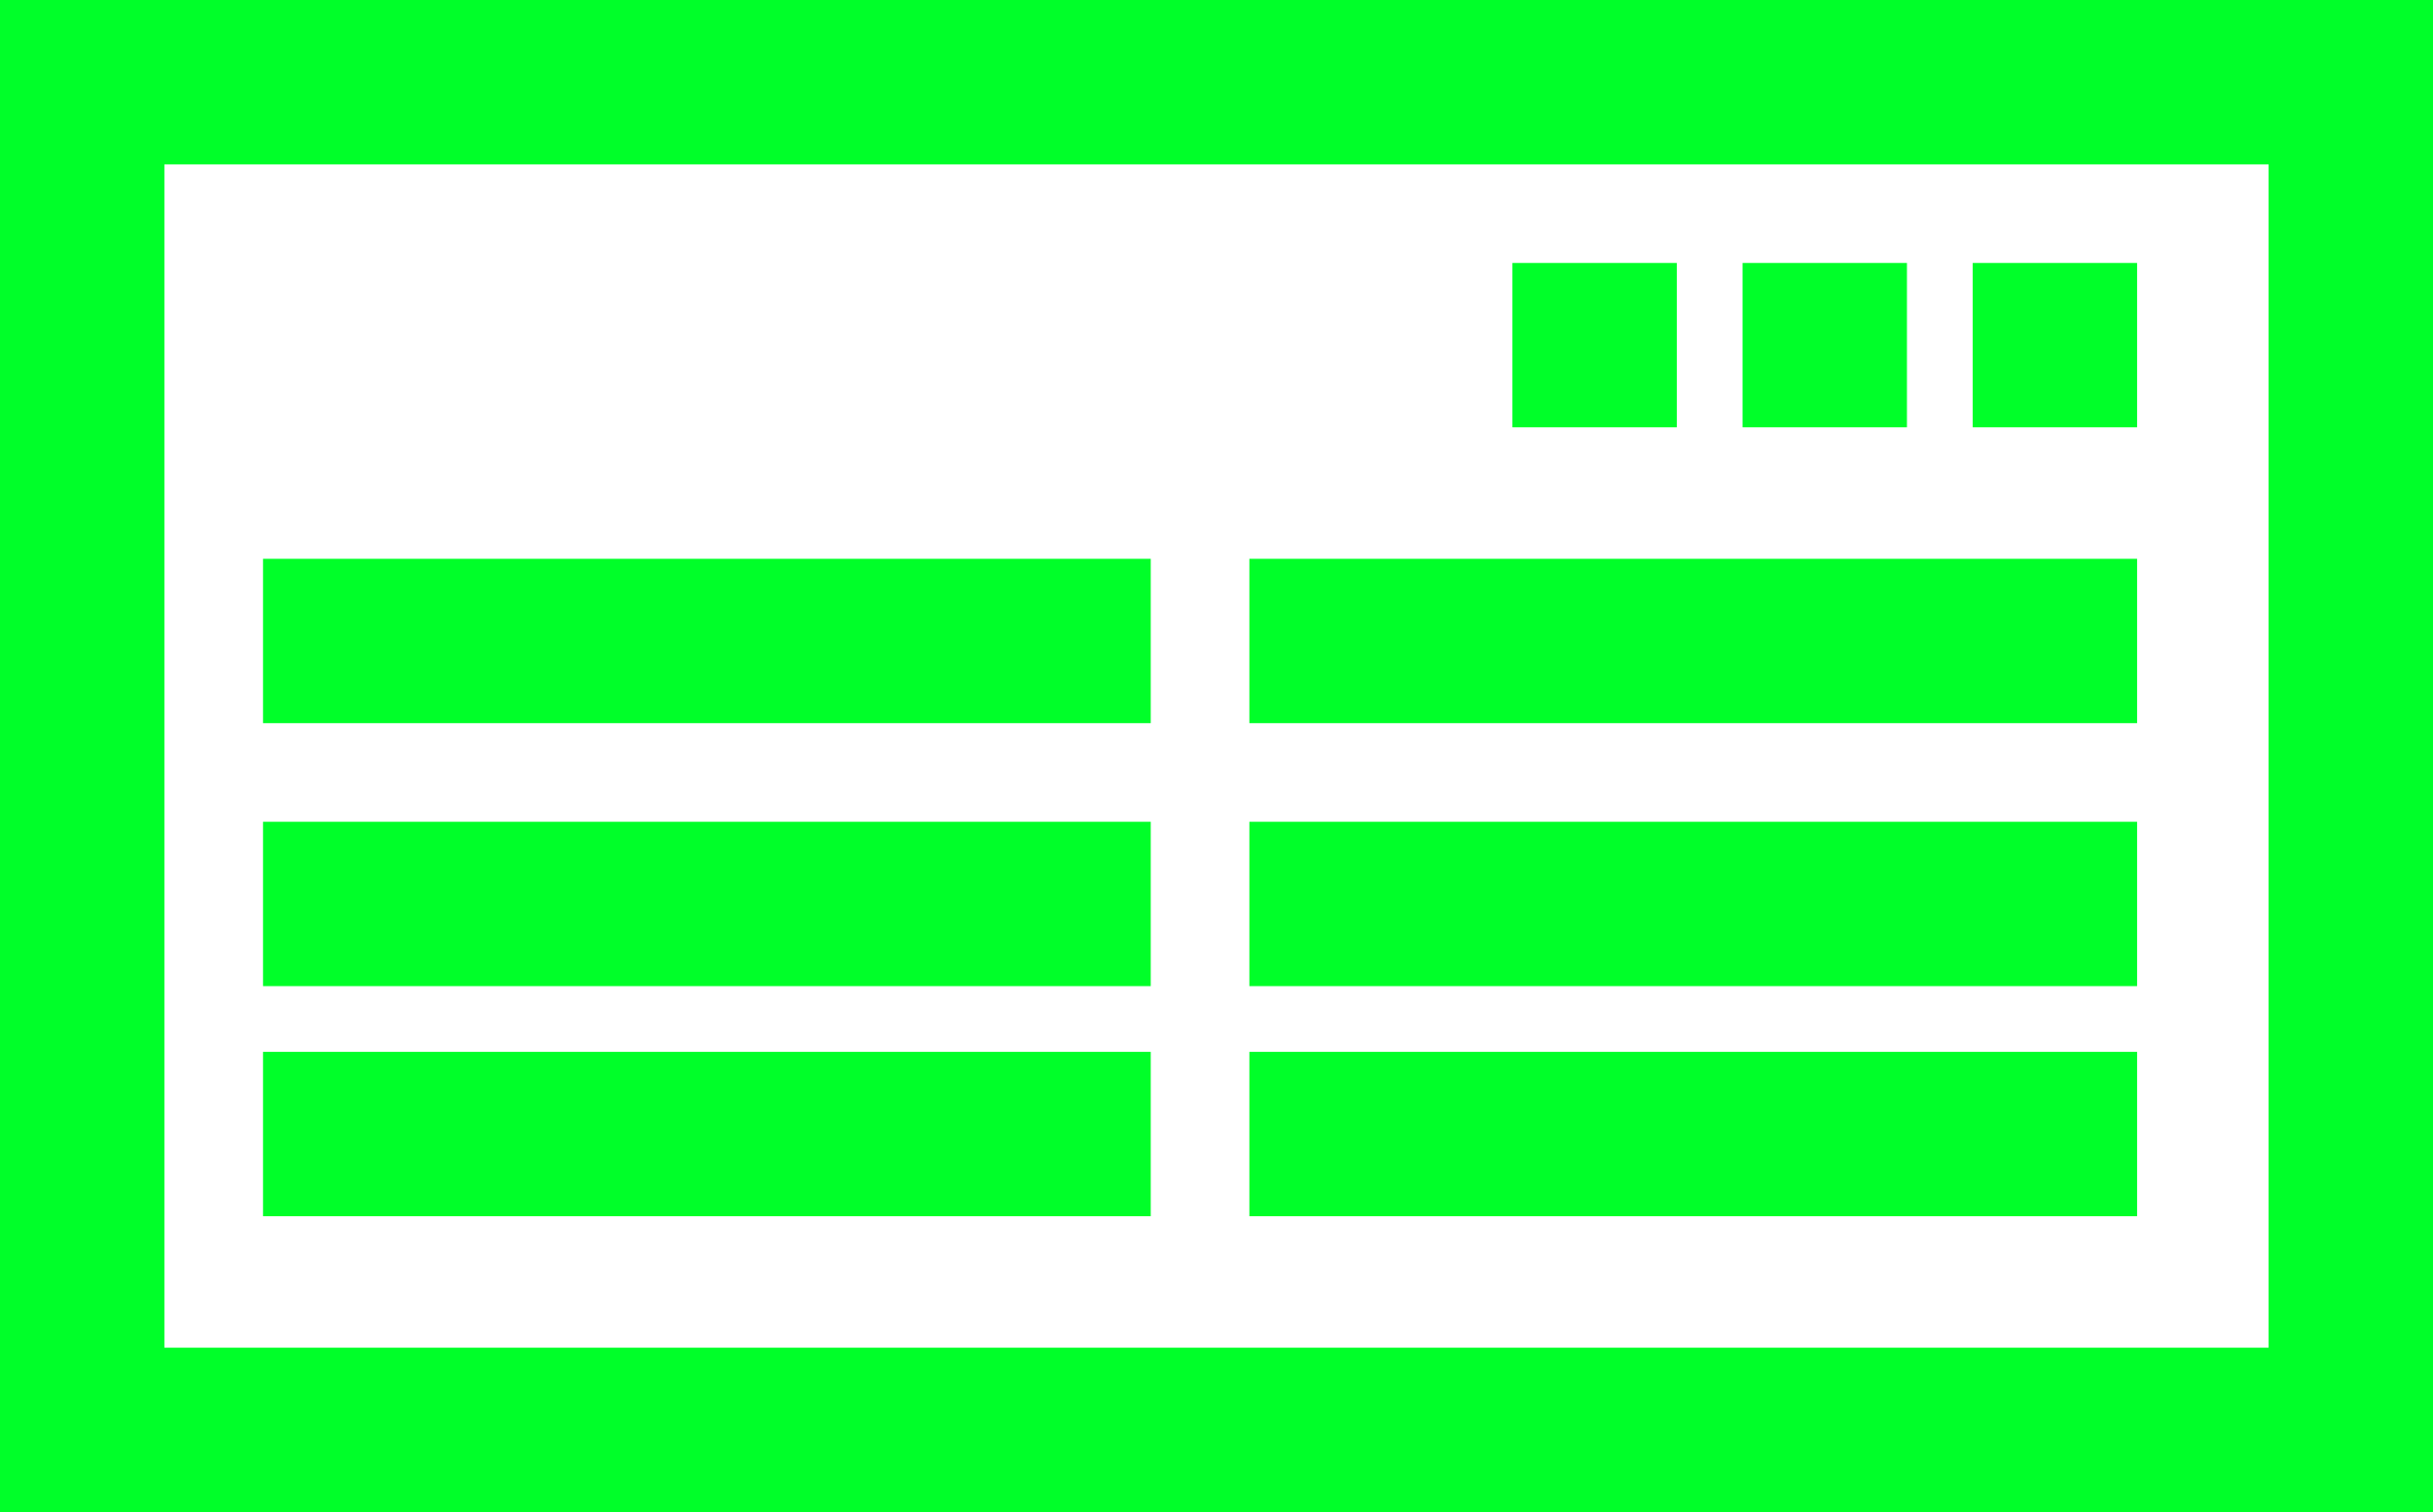 <svg width="74" height="46" viewBox="0 0 74 46" fill="none" xmlns="http://www.w3.org/2000/svg">
<rect width="74" height="5" fill="#00FF29"/>
<rect x="5" width="46" height="5" transform="rotate(90 5 0)" fill="#00FF29"/>
<rect x="74" width="46" height="5" transform="rotate(90 74 0)" fill="#00FF29"/>
<rect x="51" y="8" width="5" height="5" transform="rotate(90 51 8)" fill="#00FF29"/>
<rect x="58" y="8" width="5" height="5" transform="rotate(90 58 8)" fill="#00FF29"/>
<rect x="65" y="8" width="5" height="5" transform="rotate(90 65 8)" fill="#00FF29"/>
<rect x="35" y="17" width="5" height="27" transform="rotate(90 35 17)" fill="#00FF29"/>
<rect x="65" y="17" width="5" height="27" transform="rotate(90 65 17)" fill="#00FF29"/>
<rect x="35" y="25" width="5" height="27" transform="rotate(90 35 25)" fill="#00FF29"/>
<rect x="65" y="25" width="5" height="27" transform="rotate(90 65 25)" fill="#00FF29"/>
<rect x="35" y="32" width="5" height="27" transform="rotate(90 35 32)" fill="#00FF29"/>
<rect x="65" y="32" width="5" height="27" transform="rotate(90 65 32)" fill="#00FF29"/>
<rect y="41" width="74" height="5" fill="#00FF29"/>
</svg>
